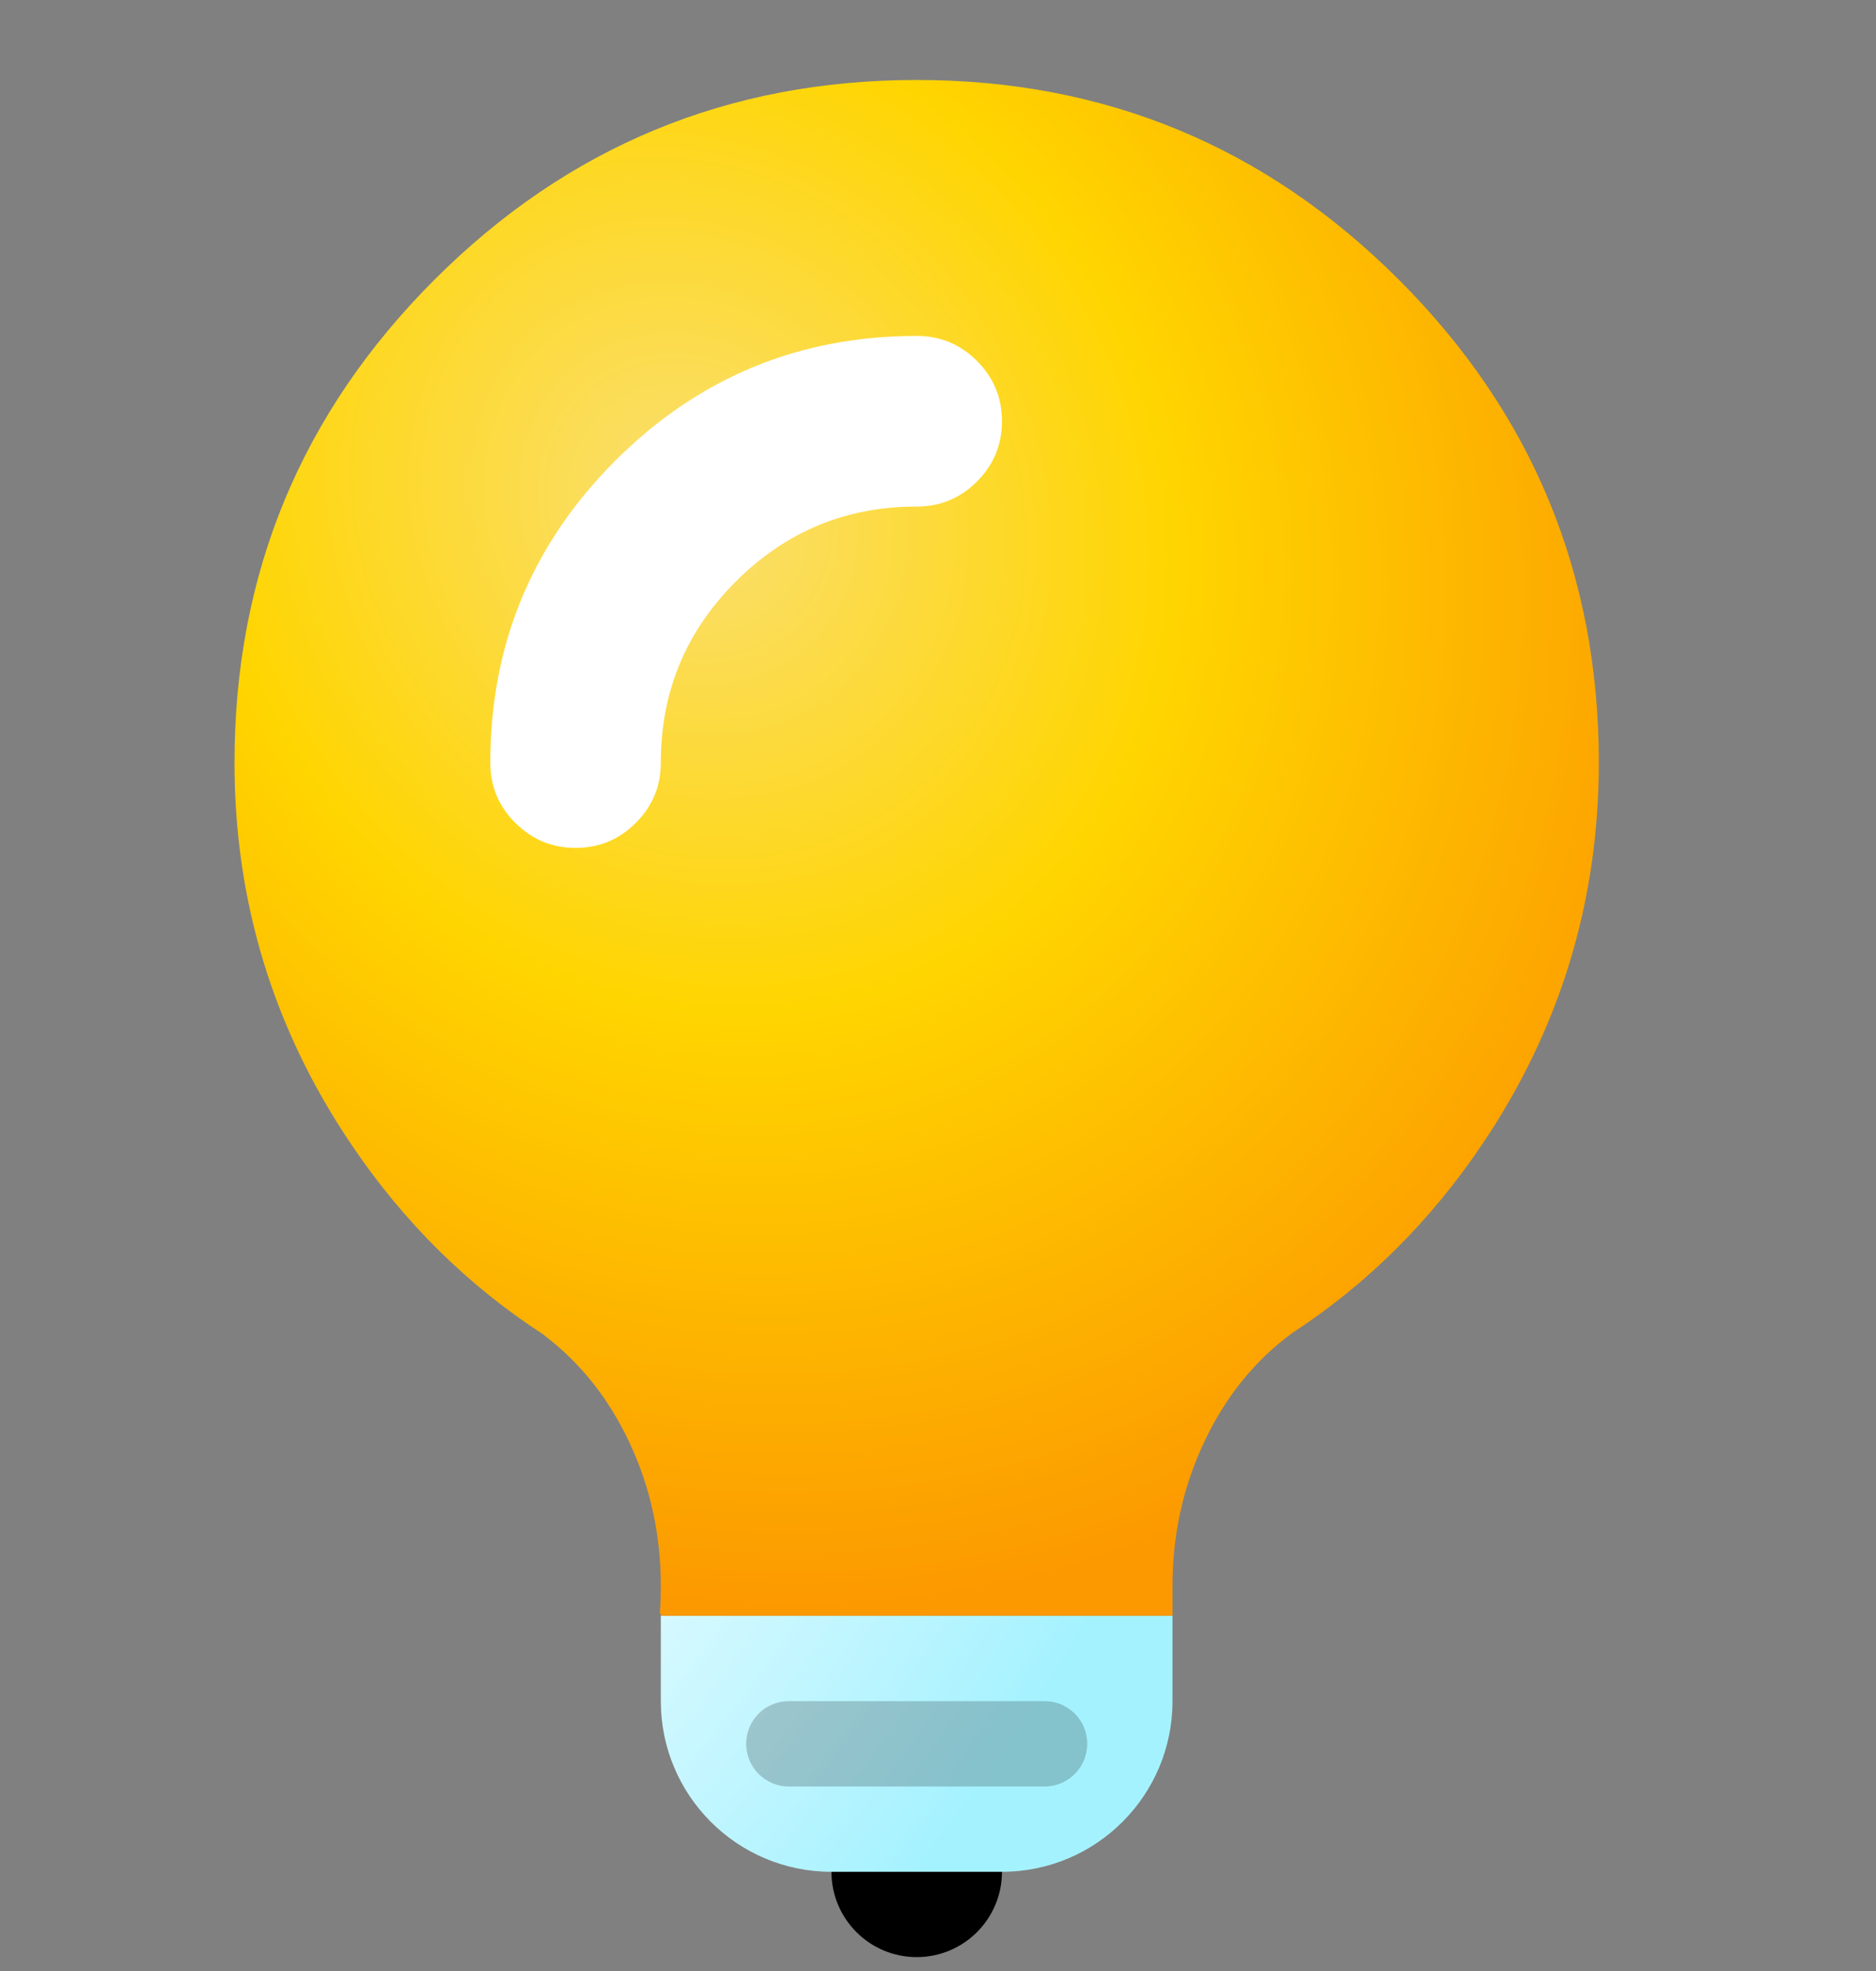 <svg width="20" height="21" viewBox="0 0 20 21" fill="none" xmlns="http://www.w3.org/2000/svg">
<rect x="0" y="0" width="20" height="21" fill="#808080" stroke="none"/>
<g clip-path="url(#clip0_6141_5137)">
<path d="M10.682 19.943C10.682 19.441 10.275 19.034 9.773 19.034C9.271 19.034 8.864 19.441 8.864 19.943C8.864 20.445 9.271 20.852 9.773 20.852C10.275 20.852 10.682 20.445 10.682 19.943Z" fill="black"/>
<path fill-rule="evenodd" clip-rule="evenodd" d="M15.803 12.19C16.631 10.962 17.045 9.606 17.045 8.125C17.045 6.116 16.335 4.402 14.915 2.982C13.495 1.562 11.781 0.852 9.773 0.852C7.764 0.852 6.05 1.562 4.63 2.982C3.21 4.402 2.5 6.116 2.5 8.125C2.5 9.606 2.914 10.962 3.743 12.19C4.303 13.022 4.989 13.699 5.8 14.223V14.226C6.188 14.519 6.493 14.903 6.714 15.377C6.935 15.851 7.045 16.358 7.045 16.897C7.045 16.946 7.044 16.995 7.043 17.044C7.041 17.093 7.038 17.142 7.034 17.191H7.045V17.215H12.5V16.897C12.5 16.349 12.614 15.836 12.841 15.357C13.068 14.877 13.381 14.492 13.779 14.201C14.575 13.681 15.25 13.011 15.803 12.19Z" fill="url(#paint0_radial_6141_5137)"/>
<path d="M7.045 18.125C7.045 19.129 7.859 19.943 8.863 19.943H10.681C11.686 19.943 12.5 19.129 12.5 18.125V17.216H7.045V18.125Z" fill="url(#paint1_radial_6141_5137)"/>
<path d="M11.137 18.125H8.409C8.158 18.125 7.955 18.328 7.955 18.579C7.955 18.83 8.158 19.034 8.409 19.034H11.137C11.388 19.034 11.591 18.83 11.591 18.579C11.591 18.328 11.388 18.125 11.137 18.125Z" fill="black" fill-opacity="0.2"/>
<path fill-rule="evenodd" clip-rule="evenodd" d="M7.844 6.196C8.377 5.663 9.019 5.397 9.773 5.397C10.024 5.397 10.238 5.308 10.415 5.131C10.593 4.953 10.682 4.739 10.682 4.488C10.682 4.237 10.593 4.023 10.415 3.845C10.238 3.668 10.024 3.579 9.773 3.579C8.517 3.579 7.446 4.023 6.558 4.91C5.671 5.798 5.227 6.869 5.227 8.125C5.227 8.376 5.316 8.59 5.493 8.767C5.671 8.945 5.885 9.034 6.136 9.034C6.387 9.034 6.601 8.945 6.779 8.767C6.956 8.59 7.045 8.376 7.045 8.125C7.045 7.371 7.311 6.729 7.844 6.196Z" fill="white"/>
</g>
<defs>
<radialGradient id="paint0_radial_6141_5137" cx="0" cy="0" r="1" gradientUnits="userSpaceOnUse" gradientTransform="translate(7.341 5.351) rotate(56.471) scale(12.269 10.906)">
<stop stop-color="#FADF73"/>
<stop offset="0.457" stop-color="#FFD500"/>
<stop offset="1" stop-color="#FC9900"/>
</radialGradient>
<radialGradient id="paint1_radial_6141_5137" cx="0" cy="0" r="1" gradientUnits="userSpaceOnUse" gradientTransform="translate(5.267 16.368) rotate(38.426) scale(5.751 11.503)">
<stop stop-color="#EFFCFF"/>
<stop offset="1" stop-color="#A5F2FF"/>
</radialGradient>
<clipPath id="clip0_6141_5137">
<rect width="20" height="20" fill="white" transform="translate(0 0.852)"/>
</clipPath>
</defs>
</svg>
